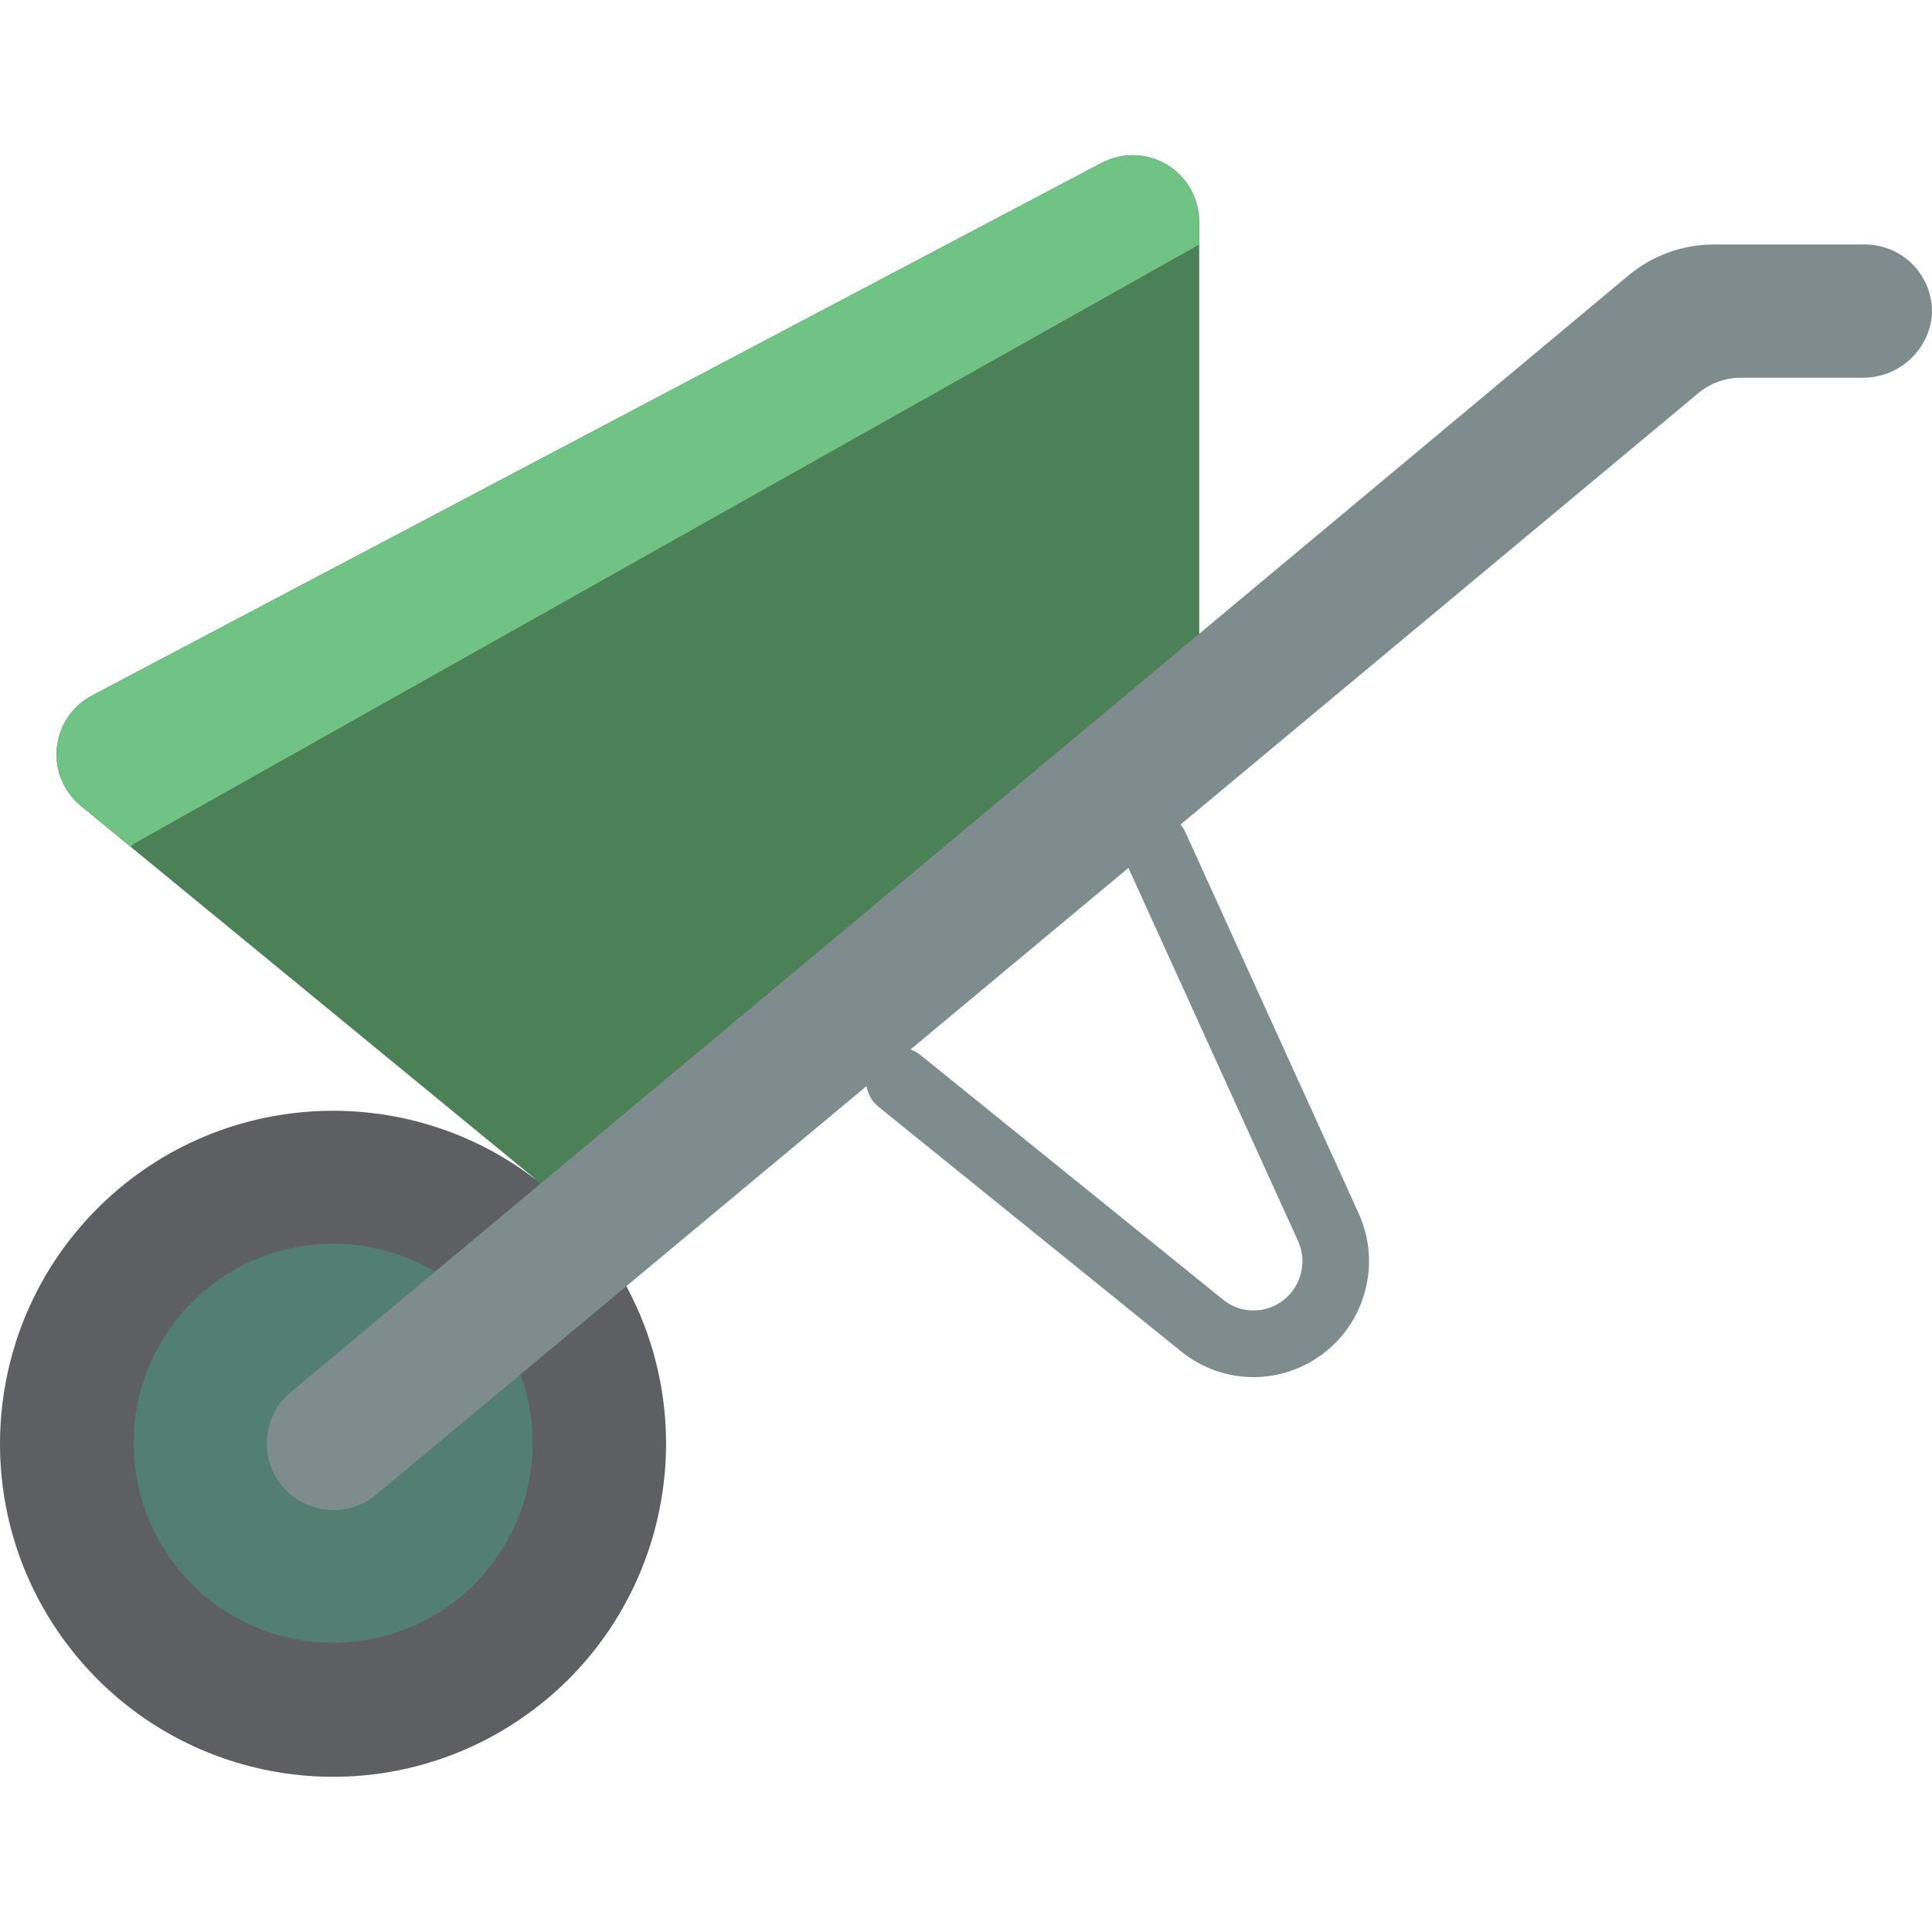 <?xml version="1.0" encoding="iso-8859-1"?>
<!-- Generator: Adobe Illustrator 19.0.0, SVG Export Plug-In . SVG Version: 6.00 Build 0)  -->
<svg version="1.1" id="Capa_1" xmlns="http://www.w3.org/2000/svg" xmlns:xlink="http://www.w3.org/1999/xlink" x="0px" y="0px"
	 viewBox="0 0 512.018 512.018" style="enable-background:new 0 0 512.018 512.018;" xml:space="preserve">
<g transform="translate(-1)">
	<path style="fill:#7F8C8D;" d="M333.198,364.97c-7.003-0.013-13.789-2.433-19.22-6.853l-80.16-64.797
		c-3.792-3.066-4.381-8.626-1.315-12.418c3.066-3.792,8.626-4.381,12.418-1.315l80.155,64.798c3.777,3.114,9.003,3.796,13.453,1.754
		c6.521-2.971,9.425-10.646,6.504-17.19l-45.992-101.164c-1.998-4.433-0.034-9.648,4.392-11.662
		c4.426-2.014,9.648-0.068,11.677,4.351l45.992,101.164c6.929,15.397,0.139,33.501-15.207,40.543
		C341.914,364.015,337.582,364.966,333.198,364.97L333.198,364.97z"/>
	<path style="fill:#5E5F62;" d="M166.984,340.832c21.453,39.894,9.221,89.551-28.306,114.917
		c-37.528,25.366-88.165,18.203-117.186-16.576s-26.999-85.881,4.677-118.26s82.721-35.52,118.129-7.27L166.984,340.832z"/>
	<path style="fill:#527F72;" d="M138.912,364.225c8.89,24.159-0.911,51.21-23.212,64.068c-22.301,12.859-50.622,7.788-67.077-12.009
		c-16.455-19.797-16.261-48.568,0.458-68.142c16.719-19.574,45.106-24.263,67.232-11.106"/>
	<path style="fill:#4C8056;" d="M318.818,161.897V58.791c0.009-6.185-3.223-11.923-8.517-15.121
		c-5.294-3.198-11.877-3.389-17.347-0.504L25.39,184.319c-5.324,2.817-8.848,8.152-9.348,14.154
		c-0.5,6.003,2.091,11.847,6.876,15.506l119.349,97.986l17.655,17.655L318.818,188.38V161.897z"/>
	<path style="fill:#7F8C8D;" d="M512.959,84.009c-1.143,9.338-9.172,16.294-18.577,16.095H462.39c-4.129,0-8.128,1.447-11.301,4.09
		L100.601,396.181c-7.513,6.174-18.602,5.12-24.818-2.358c-6.216-7.478-5.224-18.573,2.219-24.831L432.578,72.997
		c6.349-5.3,14.357-8.204,22.628-8.204h40.164c4.943,0.034,9.648,2.125,12.986,5.771C511.693,74.211,513.361,79.082,512.959,84.009z
		"/>
	<path style="fill:#71C285;" d="M318.818,58.791v6.003L36.336,223.69l-0.618,0.794l-12.8-10.505
		c-4.785-3.659-7.376-9.503-6.876-15.506c0.5-6.003,4.023-11.338,9.348-14.154L292.954,43.166
		c5.471-2.885,12.053-2.694,17.348,0.504C315.595,46.868,318.827,52.605,318.818,58.791z"/>
</g>
<g>
</g>
<g>
</g>
<g>
</g>
<g>
</g>
<g>
</g>
<g>
</g>
<g>
</g>
<g>
</g>
<g>
</g>
<g>
</g>
<g>
</g>
<g>
</g>
<g>
</g>
<g>
</g>
<g>
</g>
</svg>
